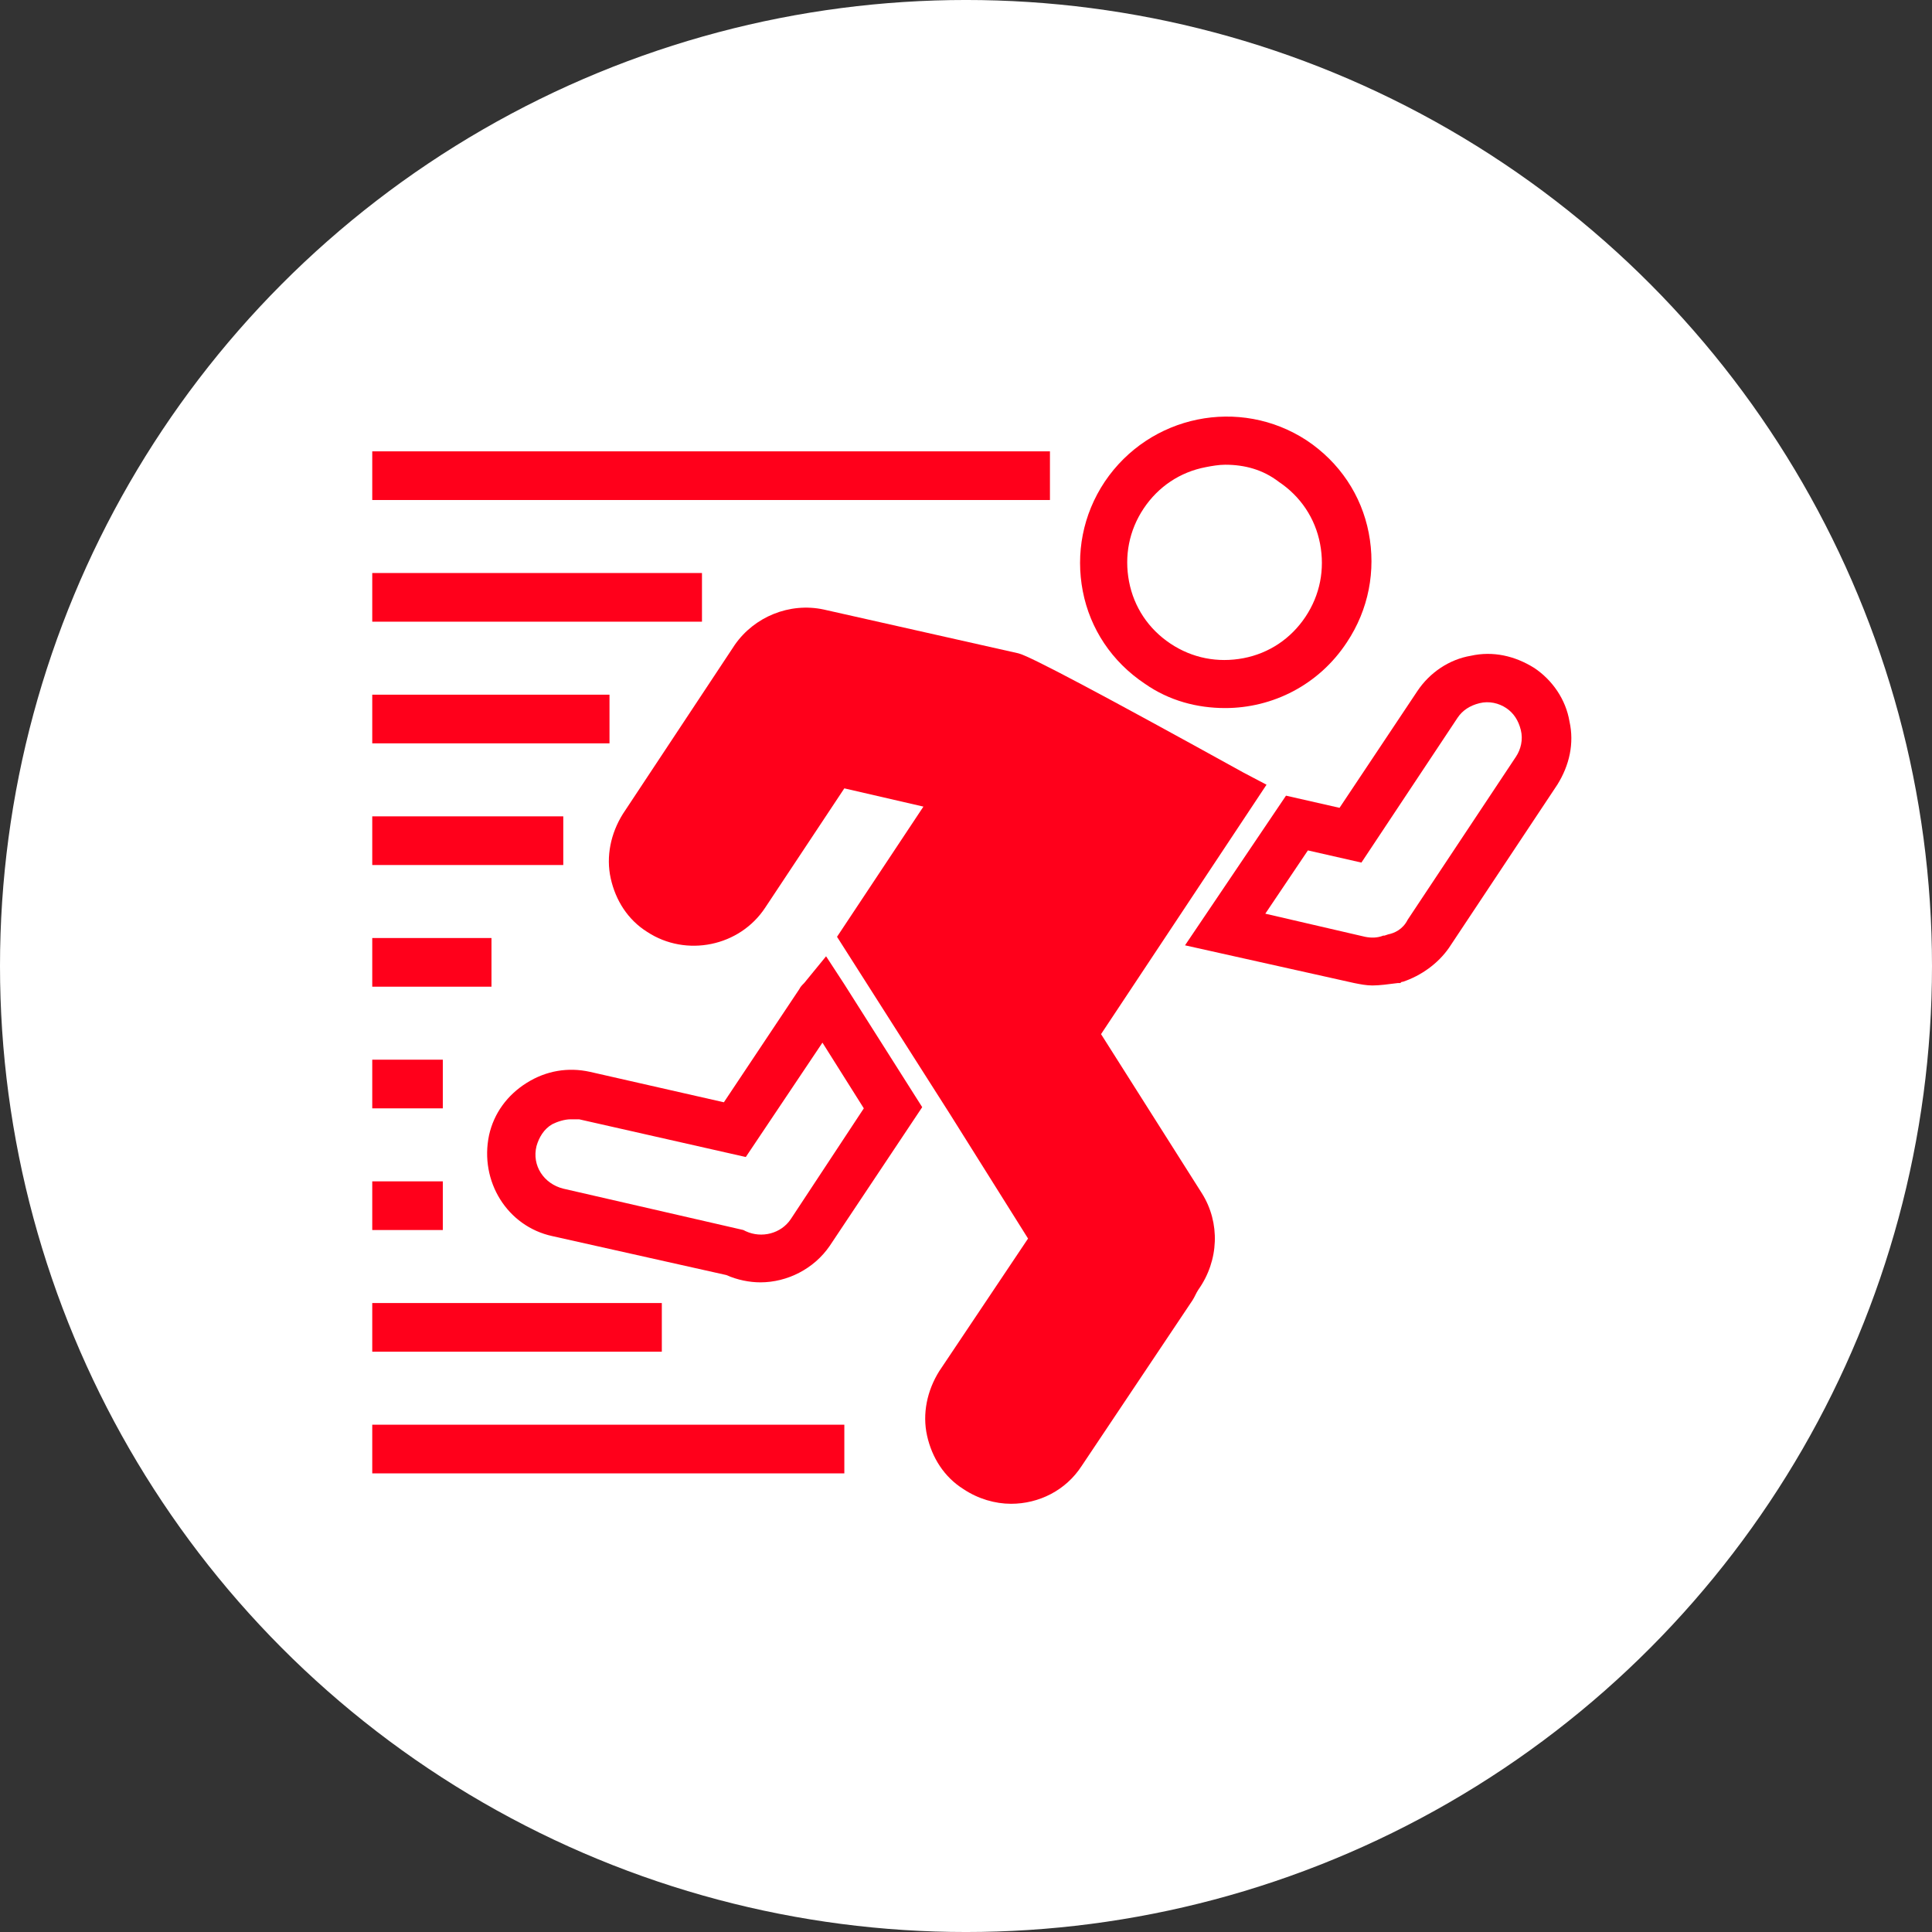 <?xml version="1.0" encoding="UTF-8"?>
<svg width="1200pt" height="1200pt" version="1.1" viewBox="0 0 1200 1200" xmlns="http://www.w3.org/2000/svg">
 <rect x="0" y="0" width="1200" height="1200" fill="#333333" stroke="none"/>
 <g>
  <path d="m1200 600c0 214.36-114.36 412.44-300 519.62-185.64 107.18-414.36 107.18-600 0-185.64-107.18-300-305.26-300-519.62s114.36-412.44 300-519.62c185.64-107.18 414.36-107.18 600 0 185.64 107.18 300 305.26 300 519.62" fill="#fff"/>
  <path d="m627.96 934.03c-9.824 0-20.402-3.023-29.473-9.07-12.09-7.559-19.648-19.648-22.672-33.25-3.023-13.602 0-27.961 7.559-40.055l55.168-82.371-48.367-77.082-70.281-110.34 53.656-80.863-49.121-11.336-49.121 74.059c-15.871 24.184-49.121 30.984-73.305 15.113-12.09-7.559-19.648-19.648-22.672-33.25-3.023-13.602 0-27.961 7.559-40.055l69.527-105.04c12.09-17.383 34.008-26.449 55.168-21.914l120.91 27.207c6.801 1.512 53.656 26.449 139.81 74.059l14.359 7.559-102.78 154.92 62.723 99c11.336 18.137 10.578 41.562-2.266 59.703-1.512 2.266-2.266 4.535-3.777 6.801l-68.77 102.78c-9.836 15.113-26.461 23.426-43.84 23.426z" fill="#ff001b"/>
  <path d="m760.97 439.79c-17.383 0-34.762-4.535-49.879-15.113-20.402-13.602-34.008-34.008-38.543-57.434-4.535-23.426 0-47.609 13.602-68.016 27.961-41.562 83.883-52.898 125.45-25.695 20.402 13.602 34.008 34.008 38.543 57.434 4.535 23.426 0 47.609-13.602 68.016-17.379 26.453-46.098 40.809-75.57 40.809zm0-151.14c-3.777 0-8.312 0.754-12.09 1.512-15.871 3.023-29.473 12.09-38.543 25.695-9.07 13.602-12.09 29.473-9.07 45.344 3.023 15.871 12.09 29.473 25.695 38.543 13.602 9.07 29.473 12.09 45.344 9.07 15.871-3.023 29.473-12.09 38.543-25.695 9.07-13.602 12.09-29.473 9.07-45.344-3.023-15.871-12.09-29.473-25.695-38.543-9.828-7.559-21.164-10.582-33.254-10.582z" fill="#ff001b"/>
  <path d="m852.41 612.09c-3.777 0-7.559-0.754-11.336-1.512l-105.04-23.426 62.723-92.953 33.25 7.559 48.367-72.547c7.559-11.336 19.648-19.648 33.25-21.914 13.602-3.023 27.207 0 39.297 7.559 11.336 7.559 19.648 19.648 21.914 33.25 3.023 13.602 0 27.207-7.559 39.297l-67.258 101.27c-6.801 9.824-17.383 17.383-28.719 21.16-0.754 0-0.754 0-1.512 0.754h-1.508c-6.043 0.75-11.332 1.508-15.867 1.508zm-66.504-44.586 61.969 14.359c3.777 0.754 7.559 0.754 11.336-0.754h0.754l2.266-0.754c3.777-0.754 9.07-3.023 12.09-9.07l67.258-101.27c3.023-4.535 4.535-10.578 3.023-16.625-1.512-6.047-4.535-10.578-9.07-13.602s-10.578-4.535-16.625-3.023c-6.047 1.512-10.578 4.535-13.602 9.07l-59.703 89.93-33.25-7.559z" fill="#ff001b"/>
  <path d="m472.29 796.49c-6.801 0-14.359-1.512-21.16-4.535l-108.07-24.184c-27.961-6.047-45.344-34.008-39.297-62.723 3.023-13.602 11.336-24.938 23.426-32.496 12.09-7.559 25.695-9.824 39.297-6.801l83.129 18.895 46.855-70.281c0.754-1.512 1.512-2.266 3.023-3.777l13.602-16.625 11.336 17.383 48.367 76.328-57.434 86.152c-9.824 14.352-26.453 22.664-43.078 22.664zm-117.89-101.27c-3.777 0-8.312 1.512-11.336 3.023-5.289 3.023-8.312 8.312-9.824 13.602-3.023 12.09 4.535 23.426 16.625 26.449l111.85 25.695 1.512 0.754c9.824 4.535 21.914 1.512 27.961-7.559l45.344-68.77-25.695-40.809-47.609 71.039-103.53-23.426h-5.293z" fill="#ff001b"/>
  <path d="m231.21 280.34h420.93v30.23h-420.93z" fill="#ff001b"/>
  <path d="m231.21 355.91h204.8v30.23h-204.8z" fill="#ff001b"/>
  <path d="m231.21 431.48h147.36v30.23h-147.36z" fill="#ff001b"/>
  <path d="m231.21 507.05h118.65v30.23h-118.65z" fill="#ff001b"/>
  <path d="m231.21 582.62h74.059v30.23h-74.059z" fill="#ff001b"/>
  <path d="m231.21 658.19h43.832v30.23h-43.832z" fill="#ff001b"/>
  <path d="m231.21 733.76h43.832v30.23h-43.832z" fill="#ff001b"/>
  <path d="m231.21 809.34h179.86v30.23h-179.86z" fill="#ff001b"/>
  <path d="m231.21 884.91h293.22v30.23h-293.22z" fill="#ff001b"/>
 </g>
</svg>
